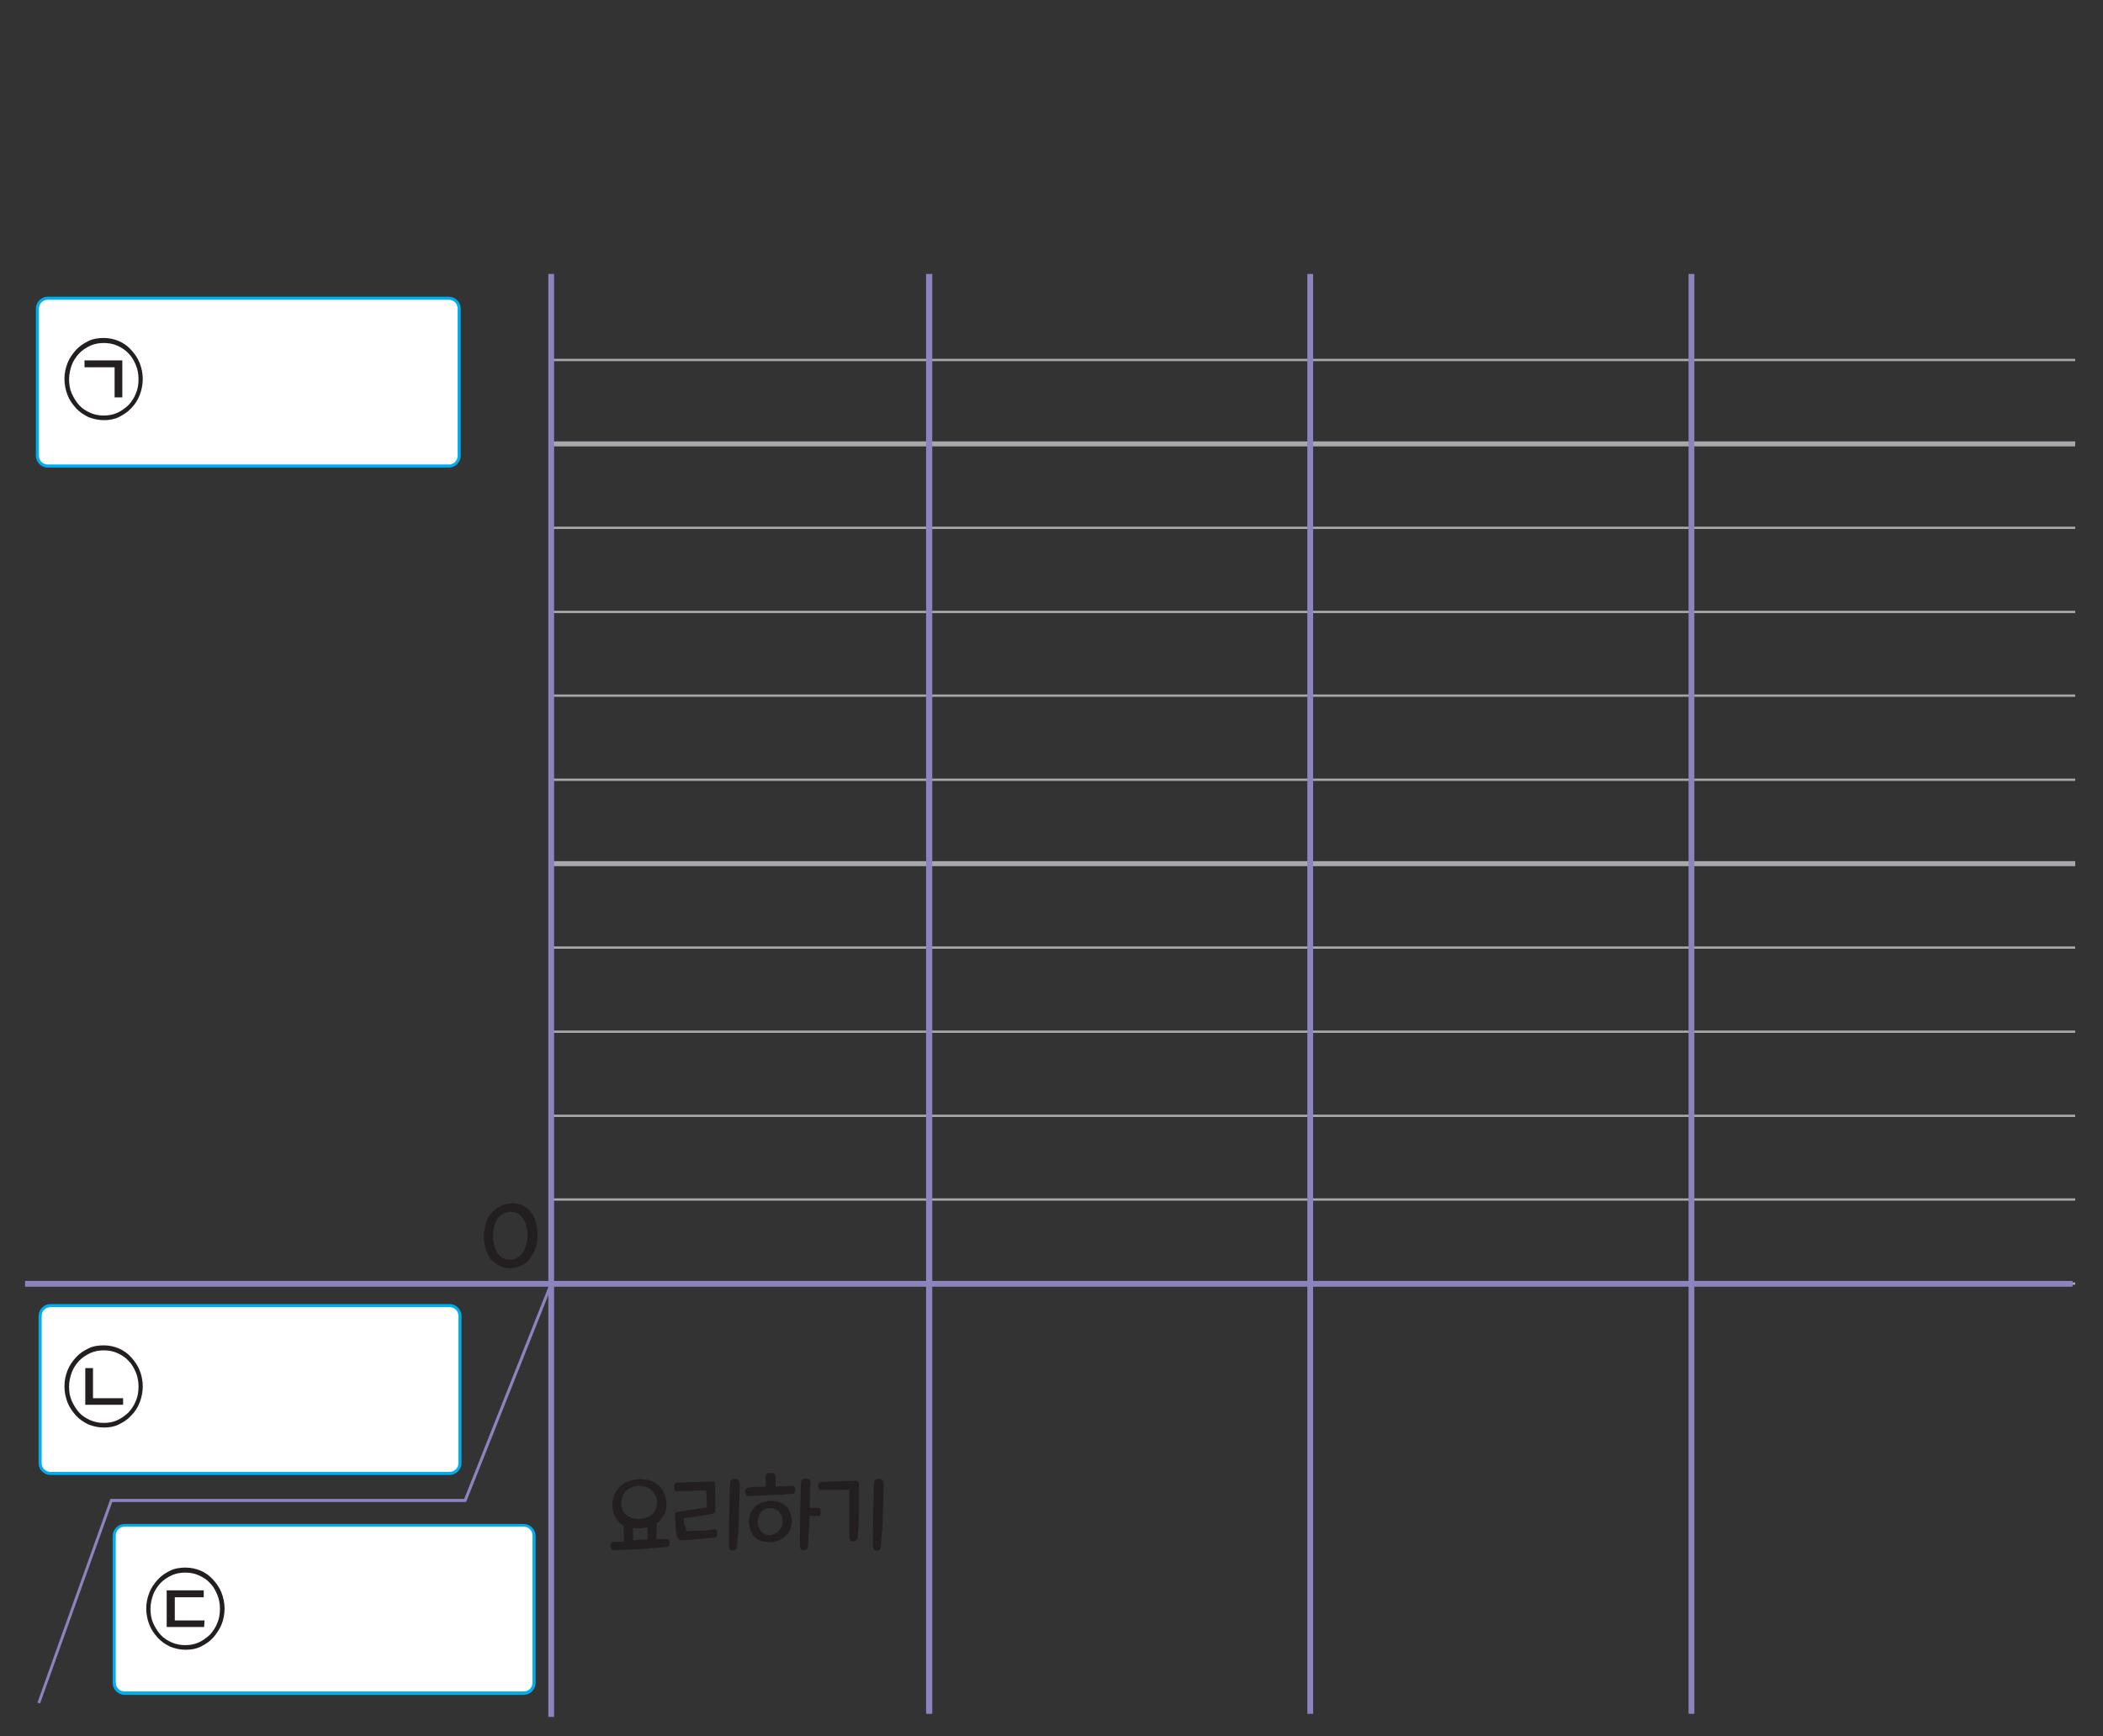 <?xml version="1.0" encoding="utf-8"?>
<!-- Generator: Adobe Illustrator 23.0.0, SVG Export Plug-In . SVG Version: 6.00 Build 0)  -->
<svg version="1.1" id="Layer_1" xmlns="http://www.w3.org/2000/svg" xmlns:xlink="http://www.w3.org/1999/xlink" x="0px" y="0px"
	 width="545px" height="450px" viewBox="0 0 545 450" style="enable-background:new 0 0 545 450;" xml:space="preserve">
<rect x="0" y="0" width="545" height="450" fill="#333333" stroke="none"/>
<g>
	<g>
		<rect x="142.9" y="136.5" style="fill:#A6A8AB;" width="394.9" height="0.6"/>
		<rect x="142.9" y="114.4" style="fill:#A6A8AB;" width="394.9" height="1.3"/>
		<path style="fill:#A6A8AB;" d="M537.8,202.4H142.9v-0.6h394.9V202.4z M537.8,180.6H142.9V180h394.9V180.6z M537.8,158.9H142.9
			v-0.6h394.9V158.9z M537.8,93.6H142.9V93h394.9V93.6z"/>
		<rect x="142.9" y="223.2" style="fill:#A6A8AB;" width="394.9" height="1.3"/>
		<path style="fill:#A6A8AB;" d="M537.8,333H142.9v-0.6h394.9V333z M537.8,311.2H142.9v-0.6h394.9V311.2z M537.8,289.5H142.9v-0.6
			h394.9V289.5z M537.8,267.7H142.9v-0.6h394.9V267.7z M537.8,245.9H142.9v-0.6h394.9V245.9z"/>
		<polygon style="fill:#8B84BF;" points="143.6,445 142.1,445 142.1,333.5 6.5,333.5 6.5,332 142.1,332 142.1,71 143.6,71 
			143.6,332 240,332 240,71 241.6,71 241.6,332 338.8,332 338.8,71 340.3,71 340.3,332 437.6,332 437.6,71 439.1,71 439.1,332 
			537.1,332 537.1,333.5 439.1,333.5 439.1,444.2 437.6,444.2 437.6,333.5 340.3,333.5 340.3,444.2 338.8,444.2 338.8,333.5 
			241.6,333.5 241.6,444.2 240,444.2 240,333.5 143.6,333.5 		"/>
		<polygon style="fill:#8B84BF;" points="10.4,441.5 9.7,441.3 28.6,388.5 120.3,388.5 142.5,332.6 143.2,332.9 120.8,389.3 
			29.1,389.3 		"/>
		<path style="fill:#FFFFFF;" d="M119.2,379.2c0,1.5-1.2,2.7-2.7,2.7H13.1c-1.5,0-2.7-1.2-2.7-2.7v-38.1c0-1.5,1.2-2.7,2.7-2.7
			h103.4c1.5,0,2.7,1.2,2.7,2.7V379.2z"/>
		<path style="fill:#00ADEE;" d="M116.5,382.3H13.1c-1.7,0-3.1-1.4-3.1-3.1v-38.1c0-1.7,1.4-3.1,3.1-3.1h103.4
			c1.7,0,3.1,1.4,3.1,3.1v38.1C119.6,380.9,118.2,382.3,116.5,382.3z M13.1,338.8c-1.3,0-2.3,1-2.3,2.3v38.1c0,1.3,1,2.3,2.3,2.3
			h103.4c1.3,0,2.3-1,2.3-2.3v-38.1c0-1.3-1-2.3-2.3-2.3H13.1z"/>
		<path style="fill:#FFFFFF;" d="M138.4,436.2c0,1.5-1.2,2.7-2.7,2.7H32.3c-1.5,0-2.7-1.2-2.7-2.7v-38.1c0-1.5,1.2-2.7,2.7-2.7
			h103.4c1.5,0,2.7,1.2,2.7,2.7V436.2z"/>
		<path style="fill:#00ADEE;" d="M135.7,439.3H32.3c-1.7,0-3.1-1.4-3.1-3.1v-38.1c0-1.7,1.4-3.1,3.1-3.1h103.4
			c1.7,0,3.1,1.4,3.1,3.1v38.1C138.8,437.9,137.4,439.3,135.7,439.3z M32.3,395.7c-1.3,0-2.3,1-2.3,2.3v38.1c0,1.3,1,2.3,2.3,2.3
			h103.4c1.3,0,2.3-1,2.3-2.3V398c0-1.3-1-2.3-2.3-2.3H32.3z"/>
		<path style="fill:#FFFFFF;" d="M119,118.1c0,1.5-1.2,2.7-2.7,2.7H12.4c-1.5,0-2.7-1.2-2.7-2.7V80c0-1.5,1.2-2.7,2.7-2.7h103.9
			c1.5,0,2.7,1.2,2.7,2.7V118.1z"/>
		<path style="fill:#00ADEE;" d="M116.3,121.2H12.4c-1.7,0-3.1-1.4-3.1-3.1V80c0-1.7,1.4-3.1,3.1-3.1h103.9c1.7,0,3.1,1.4,3.1,3.1
			v38.1C119.4,119.8,118,121.2,116.3,121.2z M12.4,77.7c-1.3,0-2.3,1-2.3,2.3v38.1c0,1.3,1,2.3,2.3,2.3h103.9c1.3,0,2.3-1,2.3-2.3
			V80c0-1.3-1-2.3-2.3-2.3H12.4z"/>
	</g>
</g>
<g>
	<path style="fill:#231F20;" d="M137.1,326.5c-0.6,0.7-1.3,1.2-2.2,1.6s-1.7,0.6-2.6,0.6c-0.9,0-1.8-0.1-2.6-0.5
		c-0.8-0.3-1.5-0.9-2.2-1.5s-1.1-1.6-1.5-2.6s-0.6-2.2-0.6-3.6c0-1.2,0.2-2.3,0.5-3.4s0.8-1.9,1.4-2.6s1.3-1.3,2.2-1.8
		s1.8-0.7,2.9-0.8c1-0.1,2,0.1,2.8,0.4c0.8,0.4,1.6,0.9,2.2,1.6c0.6,0.7,1.1,1.7,1.4,2.7c0.3,1.1,0.5,2.3,0.5,3.7
		c0,1.3-0.2,2.4-0.6,3.4C138.2,324.9,137.7,325.8,137.1,326.5z M133.9,326.1c0.6-0.3,1-0.7,1.4-1.2s0.7-1.2,1-1.9
		c0.2-0.8,0.4-1.7,0.4-2.7c0-1.1-0.1-2-0.4-2.8c-0.2-0.8-0.6-1.5-1-2s-0.9-0.9-1.4-1.1s-1.1-0.3-1.7-0.3c-1.3,0.1-2.4,0.7-3.2,1.7
		c-0.8,1.1-1.2,2.6-1.2,4.6c0,1.1,0.1,2,0.4,2.8c0.3,0.8,0.6,1.4,1,1.9s0.9,0.9,1.4,1.1s1.1,0.3,1.6,0.3
		C132.8,326.5,133.4,326.4,133.9,326.1z"/>
</g>
<g>
	<path style="fill:#231F20;" d="M34,105.8c-0.9,1-2,1.7-3.2,2.3s-2.5,0.8-3.9,0.8s-2.7-0.3-4-0.8c-1.2-0.6-2.3-1.3-3.2-2.3
		s-1.7-2.1-2.2-3.4s-0.8-2.7-0.8-4.2s0.3-2.8,0.8-4.1c0.5-1.3,1.3-2.4,2.2-3.4c0.9-1,2-1.7,3.2-2.3c1.2-0.6,2.6-0.8,4-0.8
		s2.7,0.3,3.9,0.8s2.3,1.3,3.2,2.3s1.7,2.1,2.2,3.4s0.8,2.7,0.8,4.1c0,1.5-0.3,2.9-0.8,4.2S35,104.8,34,105.8z M30.4,107
		c1.1-0.5,2-1.2,2.9-2c0.8-0.9,1.5-1.9,1.9-3c0.5-1.1,0.7-2.4,0.7-3.7c0-1.3-0.2-2.5-0.7-3.7s-1.1-2.2-1.9-3c-0.8-0.9-1.8-1.5-2.9-2
		s-2.3-0.7-3.5-0.7s-2.4,0.2-3.5,0.7s-2.1,1.2-2.9,2c-0.8,0.9-1.5,1.9-1.9,3s-0.7,2.4-0.7,3.7c0,1.3,0.2,2.6,0.7,3.7s1.1,2.1,1.9,3
		s1.8,1.5,2.9,2s2.3,0.7,3.5,0.7S29.3,107.5,30.4,107z M31.7,103h-2v-7.8h-7.8v-1.8h9.8V103z"/>
</g>
<g>
	<path style="fill:#231F20;" d="M34,366.9c-0.9,1-2,1.7-3.2,2.3c-1.2,0.6-2.5,0.8-3.9,0.8s-2.7-0.3-4-0.8c-1.2-0.6-2.3-1.3-3.2-2.3
		c-0.9-1-1.7-2.1-2.2-3.4s-0.8-2.7-0.8-4.2s0.3-2.8,0.8-4.1c0.5-1.3,1.3-2.4,2.2-3.4s2-1.7,3.2-2.3c1.2-0.6,2.6-0.8,4-0.8
		s2.7,0.3,3.9,0.8s2.3,1.3,3.2,2.3s1.7,2.1,2.2,3.4s0.8,2.7,0.8,4.1c0,1.5-0.3,2.9-0.8,4.2C35.7,364.8,35,365.9,34,366.9z
		 M30.4,368.1c1.1-0.5,2-1.2,2.9-2c0.8-0.9,1.5-1.9,1.9-3c0.5-1.1,0.7-2.4,0.7-3.7c0-1.3-0.2-2.5-0.7-3.7s-1.1-2.2-1.9-3
		c-0.8-0.9-1.8-1.5-2.9-2s-2.3-0.7-3.5-0.7s-2.4,0.2-3.5,0.7s-2.1,1.2-2.9,2c-0.8,0.9-1.5,1.9-1.9,3s-0.7,2.4-0.7,3.7
		c0,1.3,0.2,2.6,0.7,3.7s1.1,2.1,1.9,3s1.8,1.5,2.9,2s2.3,0.7,3.5,0.7S29.3,368.6,30.4,368.1z M31.9,364.1h-9.8v-9.5h2v7.8h7.8
		C31.9,362.4,31.9,364.1,31.9,364.1z"/>
</g>
<g>
	<path style="fill:#231F20;" d="M55.2,424.5c-0.9,1-2,1.7-3.2,2.3c-1.2,0.6-2.5,0.8-3.9,0.8s-2.7-0.3-4-0.8
		c-1.2-0.6-2.3-1.3-3.2-2.3s-1.7-2.1-2.2-3.4s-0.8-2.7-0.8-4.2s0.3-2.8,0.8-4.1c0.5-1.3,1.3-2.4,2.2-3.4s2-1.7,3.2-2.3
		c1.2-0.6,2.6-0.8,4-0.8s2.7,0.3,3.9,0.8s2.3,1.3,3.2,2.3s1.7,2.1,2.2,3.4s0.8,2.7,0.8,4.1c0,1.5-0.3,2.9-0.8,4.2
		C56.8,422.4,56.1,423.5,55.2,424.5z M51.5,425.7c1.1-0.5,2-1.2,2.9-2c0.8-0.9,1.5-1.9,1.9-3c0.5-1.1,0.7-2.4,0.7-3.7
		c0-1.3-0.2-2.5-0.7-3.7s-1.1-2.2-1.9-3c-0.8-0.9-1.8-1.5-2.9-2c-1.1-0.5-2.3-0.7-3.5-0.7s-2.4,0.2-3.5,0.7s-2.1,1.2-2.9,2
		c-0.8,0.9-1.5,1.9-1.9,3S39,415.7,39,417s0.2,2.6,0.7,3.7s1.1,2.1,1.9,3c0.8,0.9,1.8,1.5,2.9,2c1.1,0.5,2.3,0.7,3.5,0.7
		S50.4,426.2,51.5,425.7z M52.9,421.7h-9.7v-9.5h9.6v1.8h-7.5v6H53L52.9,421.7L52.9,421.7z"/>
</g>
<g>
	<path style="fill:#231F20;" d="M170.1,398.9c0.4,0,0.9,0,1.3,0s0.8,0,1.3,0c0.3,0,0.5,0.1,0.6,0.3c0.1,0.2,0.2,0.4,0.2,0.7
		c0,0.4-0.1,0.6-0.2,0.8c-0.2,0.2-0.4,0.3-0.6,0.3c-2.2,0.2-4.4,0.3-6.7,0.5c-2.3,0.1-4.6,0.2-6.9,0.3c-0.6,0-0.9-0.4-0.9-1.1
		c0-0.4,0.1-0.6,0.2-0.8c0.1-0.2,0.4-0.3,0.7-0.3c0.4,0,0.9,0,1.3,0c0.4,0,0.9,0,1.3-0.1l-0.1-4.1c-0.9-0.5-1.6-1.2-2.1-2.1
		s-0.8-2-0.8-3.3c0-0.9,0.2-1.7,0.5-2.5s0.8-1.5,1.4-2.1c0.6-0.6,1.3-1.1,2.2-1.4c0.9-0.4,1.8-0.6,2.9-0.6c1,0,2,0.1,2.9,0.4
		s1.6,0.8,2.2,1.3c0.6,0.6,1.1,1.3,1.4,2.1c0.3,0.8,0.5,1.7,0.5,2.7c0,1.1-0.2,2.1-0.7,2.9c-0.4,0.8-1,1.5-1.8,2.1L170.1,398.9z
		 M168.9,392.6c0.4-0.4,0.8-0.8,1-1.4s0.4-1.1,0.4-1.7c0-0.7-0.1-1.3-0.4-1.8s-0.6-1-1-1.4s-0.9-0.7-1.5-0.9
		c-0.6-0.2-1.2-0.3-1.8-0.3c-0.7,0-1.3,0.1-1.9,0.4c-0.6,0.2-1.1,0.6-1.5,0.9c-0.4,0.4-0.7,0.9-0.9,1.4s-0.3,1.1-0.3,1.7
		c0,0.7,0.1,1.3,0.3,1.8s0.5,1,0.9,1.3s0.9,0.6,1.4,0.8c0.6,0.2,1.2,0.3,1.8,0.3c0.7,0,1.3-0.1,1.9-0.3
		C168,393.3,168.5,393,168.9,392.6z M167.8,395.8c-0.7,0.2-1.4,0.3-2.1,0.3c-0.3,0-0.6,0-0.9,0c-0.3,0-0.6-0.1-0.8-0.1l0.1,3.2
		c0.6,0,1.3-0.1,1.9-0.1c0.6,0,1.2-0.1,1.8-0.1V395.8z"/>
	<path style="fill:#231F20;" d="M177.8,396.6c0,0.2,0.2,0.3,0.4,0.3c1.1-0.1,2.2-0.2,3.4-0.2s2.4-0.2,3.5-0.3c0.3,0,0.5,0,0.6,0.2
		s0.2,0.4,0.2,0.7c0,0.4,0,0.7-0.1,0.9s-0.3,0.3-0.5,0.3c-0.6,0.1-1.2,0.2-2,0.2c-0.7,0.1-1.4,0.1-2.2,0.2s-1.5,0.1-2.2,0.2
		c-0.7,0-1.4,0.1-2,0.1c-0.4,0-0.7,0-1-0.2c-0.2-0.2-0.4-0.5-0.5-0.8c-0.1-0.4-0.1-0.8-0.2-1.2c0-0.5-0.1-0.9-0.1-1.4
		s-0.1-1-0.1-1.5s-0.1-1-0.1-1.5c0-0.4,0.2-0.7,0.5-0.7c1.3-0.2,2.6-0.4,3.9-0.6c1.3-0.2,2.6-0.4,3.9-0.6c0-0.7-0.1-1.5-0.1-2.2
		c0-0.8,0-1.5-0.1-2.2c-1.5,0-2.8,0.1-4.1,0.1c-1.2,0-2.4,0.1-3.6,0.1c-0.2,0-0.4-0.1-0.5-0.3c-0.1-0.2-0.1-0.5-0.1-0.8
		c0-0.4,0-0.6,0.1-0.8c0.1-0.2,0.3-0.2,0.6-0.3c0.8,0,1.6-0.1,2.4-0.1c0.8,0,1.7-0.1,2.5-0.1s1.6,0,2.4-0.1c0.8,0,1.5,0,2.1,0
		c0.4,0,0.5,0.2,0.5,0.6c0,1.2,0.1,2.3,0.1,3.4s0,2.3,0,3.4c0,0.3-0.1,0.5-0.2,0.7c-0.2,0.1-0.4,0.2-0.8,0.3
		c-1.2,0.2-2.4,0.4-3.6,0.6c-1.2,0.2-2.4,0.4-3.6,0.5c0,0.6,0.1,1.1,0.1,1.7C177.8,395.6,177.8,396.1,177.8,396.6z M191,400.7
		c0,0.5-0.2,0.8-0.4,1s-0.5,0.2-0.8,0.2s-0.6-0.2-0.7-0.4s-0.2-0.6-0.2-1.1c0-5.3,0.1-10.6,0.3-15.9c0-0.4,0.1-0.7,0.3-0.9
		c0.2-0.2,0.5-0.3,1-0.3c0.8,0,1.2,0.4,1.2,1.3c0,1.3,0,2.7-0.1,4.1s-0.1,2.8-0.1,4.2c0,1.4-0.1,2.7-0.2,4.1S191.1,399.5,191,400.7z
		"/>
	<path style="fill:#231F20;" d="M195.7,385.4c0.8,0,1.7-0.1,2.7-0.1c0-0.5,0-0.9,0-1.3s0-0.7,0-1c0-0.4,0.1-0.7,0.2-0.9
		c0.2-0.2,0.5-0.3,1-0.3s0.9,0,1.1,0.2s0.2,0.4,0.3,0.9c0,0.2,0,0.6,0,1s0,0.9,0,1.4c0.9,0,1.7-0.1,2.4-0.1c0.8,0,1.4-0.1,1.8-0.1
		c0.3,0,0.5,0.1,0.7,0.2c0.1,0.2,0.2,0.4,0.2,0.8c0,0.7-0.3,1.1-0.9,1.1c-0.3,0-0.8,0-1.4,0.1s-1.2,0.1-2,0.1
		c-0.7,0-1.5,0.1-2.2,0.1c-0.8,0-1.5,0.1-2.2,0.1s-1.4,0.1-2,0.1s-1.1,0-1.4,0.1c-0.3,0-0.5-0.1-0.6-0.2s-0.2-0.4-0.3-0.8
		c0-0.4,0-0.7,0.2-0.9s0.3-0.3,0.6-0.3C194.2,385.5,194.9,385.4,195.7,385.4z M204.8,396.3c-0.2,0.7-0.6,1.2-1.1,1.7
		s-1.1,0.9-1.8,1.2c-0.7,0.3-1.5,0.5-2.3,0.5c-0.9,0-1.7-0.1-2.3-0.3c-0.7-0.2-1.3-0.6-1.7-1c-0.5-0.5-0.8-1-1.1-1.7
		c-0.2-0.7-0.4-1.4-0.4-2.2c0-0.7,0.1-1.4,0.3-2c0.2-0.7,0.6-1.2,1-1.7s1-0.9,1.7-1.2c0.7-0.3,1.5-0.5,2.4-0.6c0.9,0,1.6,0,2.3,0.3
		s1.3,0.6,1.8,1s0.9,1,1.1,1.7c0.3,0.7,0.4,1.4,0.5,2.2C205.2,394.9,205.1,395.6,204.8,396.3z M200.9,397.5c0.4-0.2,0.8-0.4,1-0.8
		c0.3-0.3,0.5-0.7,0.7-1.1s0.2-0.9,0.2-1.4s-0.1-1-0.3-1.4s-0.4-0.8-0.7-1.1c-0.3-0.3-0.6-0.5-1-0.6s-0.8-0.2-1.3-0.2
		s-0.9,0.1-1.3,0.3s-0.7,0.4-1,0.8c-0.3,0.3-0.5,0.7-0.6,1.1s-0.2,0.9-0.2,1.4c0,1.1,0.3,1.9,0.9,2.5s1.3,0.9,2.3,0.9
		C200.1,397.8,200.5,397.7,200.9,397.5z M209.9,387.6c0,1.1,0,2.1-0.1,3.2c0.4,0,0.8,0,1.2,0s0.7,0,0.8,0c0.3,0,0.5,0.1,0.7,0.2
		c0.1,0.1,0.2,0.4,0.2,0.7s0,0.6-0.1,0.9c-0.1,0.2-0.3,0.3-0.6,0.3c-0.2,0-0.5,0-0.9,0s-0.9,0-1.3,0c0,1.4-0.1,2.7-0.2,4
		c-0.1,1.3-0.1,2.5-0.2,3.7c0,0.5-0.2,0.8-0.4,1s-0.5,0.2-0.8,0.2s-0.6-0.2-0.7-0.4c-0.2-0.2-0.2-0.6-0.2-1.1
		c0-5.3,0.1-10.6,0.3-15.9c0-0.4,0.1-0.7,0.3-0.9c0.2-0.2,0.5-0.3,1-0.3c0.8,0,1.2,0.4,1.2,1.3C209.9,385.6,209.9,386.6,209.9,387.6
		z"/>
	<path style="fill:#231F20;" d="M221.1,399.5c-0.6,0-1-0.4-1-1c0-0.2,0-0.6,0-1.2s0-1.4,0-2.2s0-1.7,0-2.7s0-1.9,0-2.7
		c0-0.9,0-1.6,0-2.3s0-1.1,0-1.3c-1.1,0-2.3,0.1-3.6,0.1c-1.2,0-2.5,0-3.6,0c-0.6,0-0.9-0.4-0.9-1.1c0-0.3,0.1-0.6,0.3-0.7
		c0.2-0.2,0.4-0.2,0.6-0.3c1.5-0.1,3-0.1,4.5-0.2c1.5,0,3-0.1,4.4-0.1c0.3,0,0.5,0.1,0.6,0.2s0.2,0.4,0.2,0.7s0,0.8,0,1.6
		c0,0.7,0,1.5,0,2.4s0,1.9,0,2.9s0,2-0.1,2.9c0,0.9,0,1.7-0.1,2.4s-0.1,1.2-0.1,1.5c0,0.4-0.2,0.6-0.4,0.8S221.4,399.6,221.1,399.5z
		 M228.3,400.7c0,0.5-0.2,0.8-0.4,1s-0.5,0.2-0.8,0.2s-0.6-0.2-0.7-0.4c-0.2-0.2-0.2-0.6-0.2-1.1c0-5.3,0.1-10.6,0.3-15.9
		c0-0.4,0.1-0.7,0.3-0.9c0.2-0.2,0.5-0.3,1-0.3c0.8,0,1.2,0.4,1.2,1.3c0,1.3,0,2.7-0.1,4.1c0,1.4-0.1,2.8-0.1,4.2s-0.1,2.7-0.2,4.1
		S228.3,399.5,228.3,400.7z"/>
</g>
</svg>
